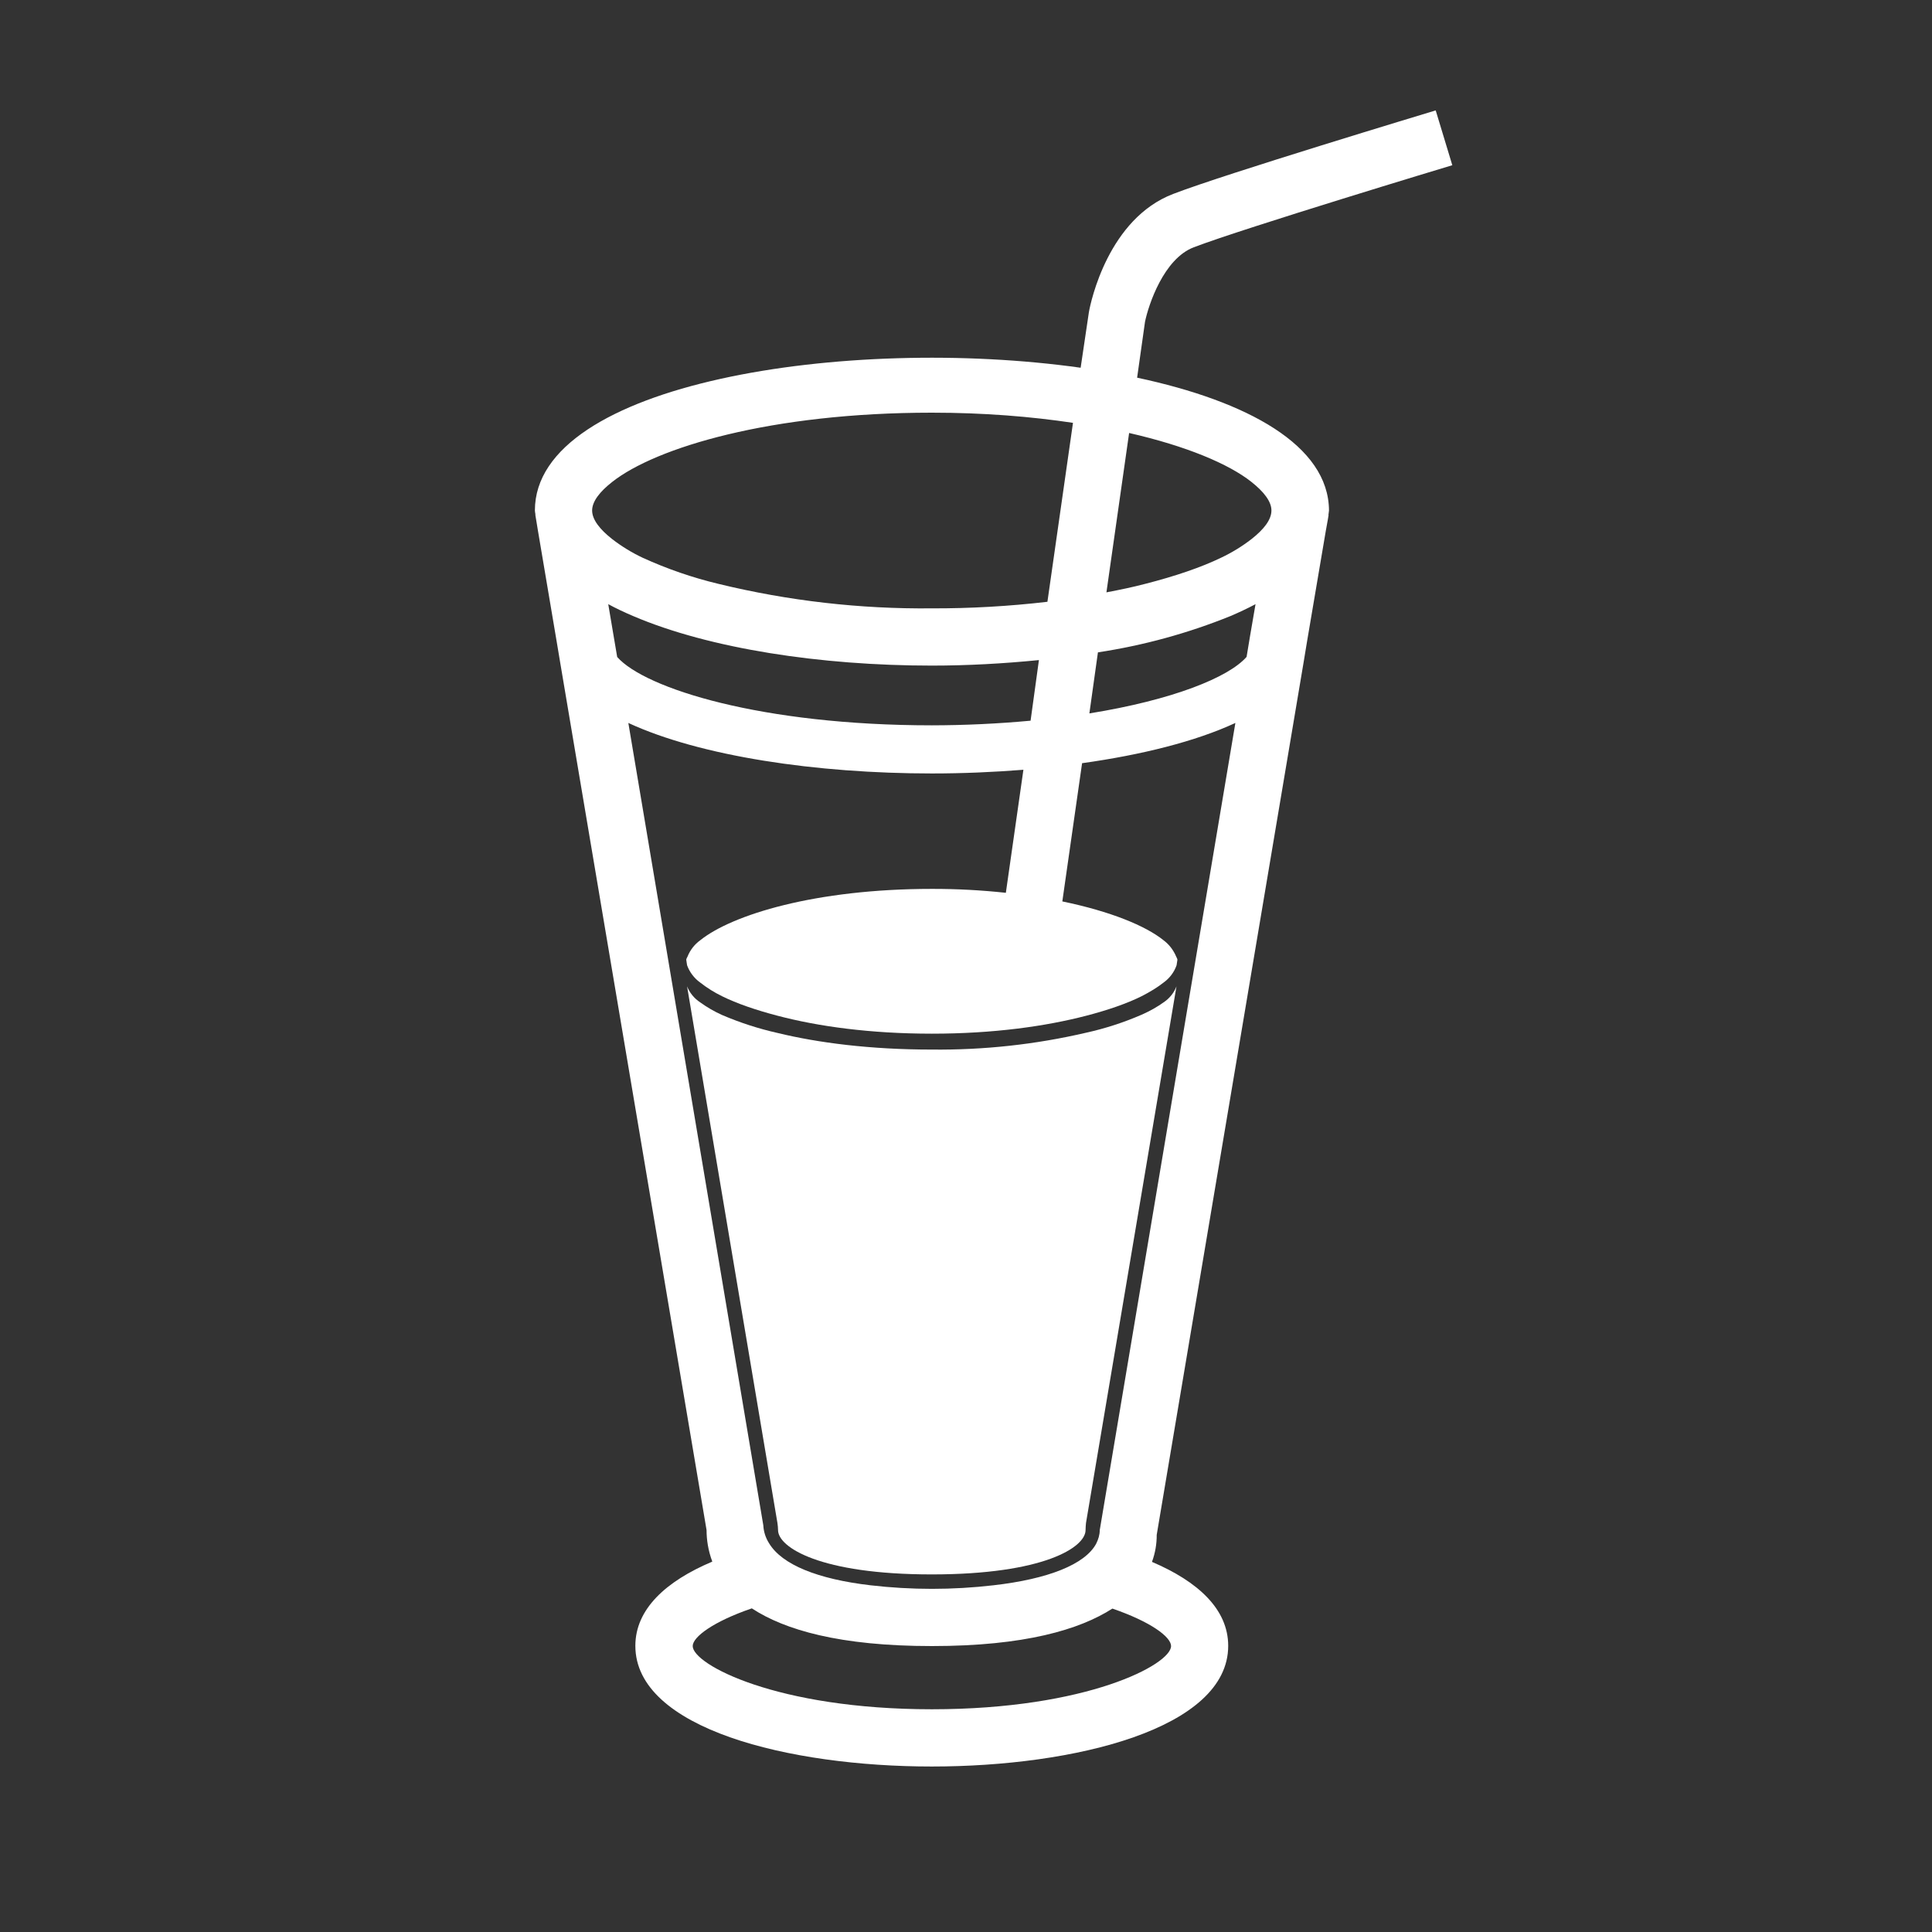 <svg width="35" height="35" viewBox="0 0 35 35" fill="none" xmlns="http://www.w3.org/2000/svg">
<rect x="0" y="0" width="35" height="35" fill="#333333" stroke="none"/>
<g clip-path="url(#clip0)">
<path d="M20.6 6.842L20.743 5.829C20.806 5.524 21.081 4.688 21.626 4.48C22.535 4.132 26.271 3.004 26.31 2.993L26.009 2C25.853 2.048 22.198 3.149 21.254 3.513C20.081 3.961 19.759 5.463 19.726 5.658L19.577 6.662C15.361 6.069 9.69 6.93 9.69 9.248C9.69 9.27 9.696 9.292 9.699 9.313V9.333L9.712 9.411L9.746 9.618L10.084 11.618L10.147 11.995L12.8 27.719C12.8 27.89 12.828 28.087 12.904 28.29C12.064 28.645 11.51 29.15 11.51 29.816C11.51 31.318 14.293 32.002 16.88 32.002C19.468 32.002 22.25 31.318 22.25 29.816C22.25 29.152 21.702 28.65 20.869 28.295C20.927 28.138 20.956 27.972 20.955 27.805L23.617 11.993L23.678 11.623L24.018 9.618L24.055 9.413L24.068 9.333C24.068 9.326 24.063 9.32 24.068 9.313C24.068 9.292 24.076 9.27 24.076 9.248C24.07 8.069 22.6 7.268 20.6 6.842V6.842ZM10.727 9.248C10.727 9.086 10.863 8.909 11.09 8.731C11.88 8.108 13.962 7.476 16.882 7.476C17.832 7.476 18.681 7.547 19.438 7.66L18.975 10.902C18.28 10.983 17.581 11.023 16.882 11.021C15.582 11.034 14.286 10.886 13.023 10.579C12.548 10.466 12.085 10.306 11.64 10.103C11.445 10.011 11.261 9.898 11.09 9.766C10.863 9.588 10.727 9.411 10.727 9.248V9.248ZM11.116 11.519L11.019 10.945C11.159 11.021 11.309 11.092 11.467 11.159C12.852 11.752 14.874 12.058 16.88 12.058C17.534 12.058 18.187 12.021 18.821 11.958L18.67 13.056C18.076 13.111 17.479 13.139 16.882 13.14C13.798 13.14 11.685 12.473 11.181 11.902L11.116 11.519V11.519ZM21.215 29.82C21.215 30.152 19.698 30.965 16.882 30.965C14.066 30.965 12.549 30.152 12.549 29.82C12.549 29.656 12.919 29.377 13.62 29.137C14.213 29.526 15.209 29.82 16.882 29.82C18.562 29.82 19.559 29.522 20.152 29.141C20.845 29.379 21.215 29.654 21.215 29.82ZM19.923 27.719C19.923 27.805 19.897 27.888 19.858 27.966C19.657 28.34 18.988 28.606 17.997 28.719C17.257 28.805 16.509 28.805 15.77 28.719C14.817 28.608 14.166 28.347 13.932 27.957C13.87 27.86 13.834 27.748 13.828 27.632L11.383 13.097C12.685 13.7 14.789 14.012 16.882 14.012C17.441 14.012 17.997 13.988 18.54 13.945L18.222 16.174C17.777 16.126 17.33 16.102 16.882 16.103C14.768 16.103 13.259 16.573 12.685 17.034C12.583 17.108 12.503 17.21 12.456 17.328C12.447 17.347 12.434 17.367 12.432 17.386L12.447 17.486C12.493 17.612 12.576 17.722 12.685 17.8C12.809 17.897 12.942 17.98 13.084 18.049C13.345 18.178 13.688 18.297 14.086 18.401C14.819 18.594 15.761 18.726 16.882 18.726C18.003 18.726 18.942 18.592 19.678 18.401C20.077 18.297 20.419 18.178 20.678 18.049C20.841 17.966 20.973 17.884 21.079 17.8C21.188 17.722 21.271 17.613 21.315 17.486L21.33 17.386C21.328 17.367 21.315 17.347 21.306 17.326C21.257 17.21 21.179 17.109 21.079 17.034C20.754 16.772 20.116 16.51 19.245 16.33L19.603 13.826C20.683 13.675 21.657 13.432 22.38 13.097L19.923 27.719V27.719ZM22.646 11.521L22.583 11.9C22.258 12.272 21.243 12.681 19.735 12.924L19.89 11.818C20.715 11.693 21.522 11.472 22.295 11.159C22.451 11.092 22.602 11.021 22.745 10.945L22.646 11.521V11.521ZM22.672 9.766C22.501 9.898 22.317 10.011 22.122 10.103C21.763 10.277 21.289 10.439 20.739 10.579C20.523 10.636 20.287 10.685 20.044 10.731L20.455 7.844C21.496 8.082 22.261 8.406 22.669 8.729C22.897 8.909 23.033 9.086 23.033 9.246C23.035 9.411 22.899 9.588 22.672 9.766Z" fill="white"/>
<path d="M21.079 18.159C20.973 18.235 20.841 18.313 20.678 18.384C20.355 18.524 20.019 18.633 19.674 18.709C18.759 18.922 17.822 19.024 16.882 19.014C15.763 19.014 14.819 18.891 14.086 18.713C13.743 18.636 13.407 18.527 13.084 18.389C12.943 18.326 12.81 18.249 12.685 18.159C12.578 18.089 12.495 17.988 12.447 17.869L14.084 27.591C14.091 27.634 14.094 27.676 14.095 27.719C14.095 28.029 14.852 28.522 16.88 28.522C18.908 28.522 19.666 28.031 19.666 27.719C19.666 27.676 19.67 27.632 19.674 27.589L21.313 17.869C21.267 17.988 21.185 18.089 21.079 18.159V18.159Z" fill="white"/>
</g>
<defs>
<clipPath id="clip0">
<rect width="30" height="30" fill="white" transform="translate(3 2)"/>
</clipPath>
</defs>
</svg>

